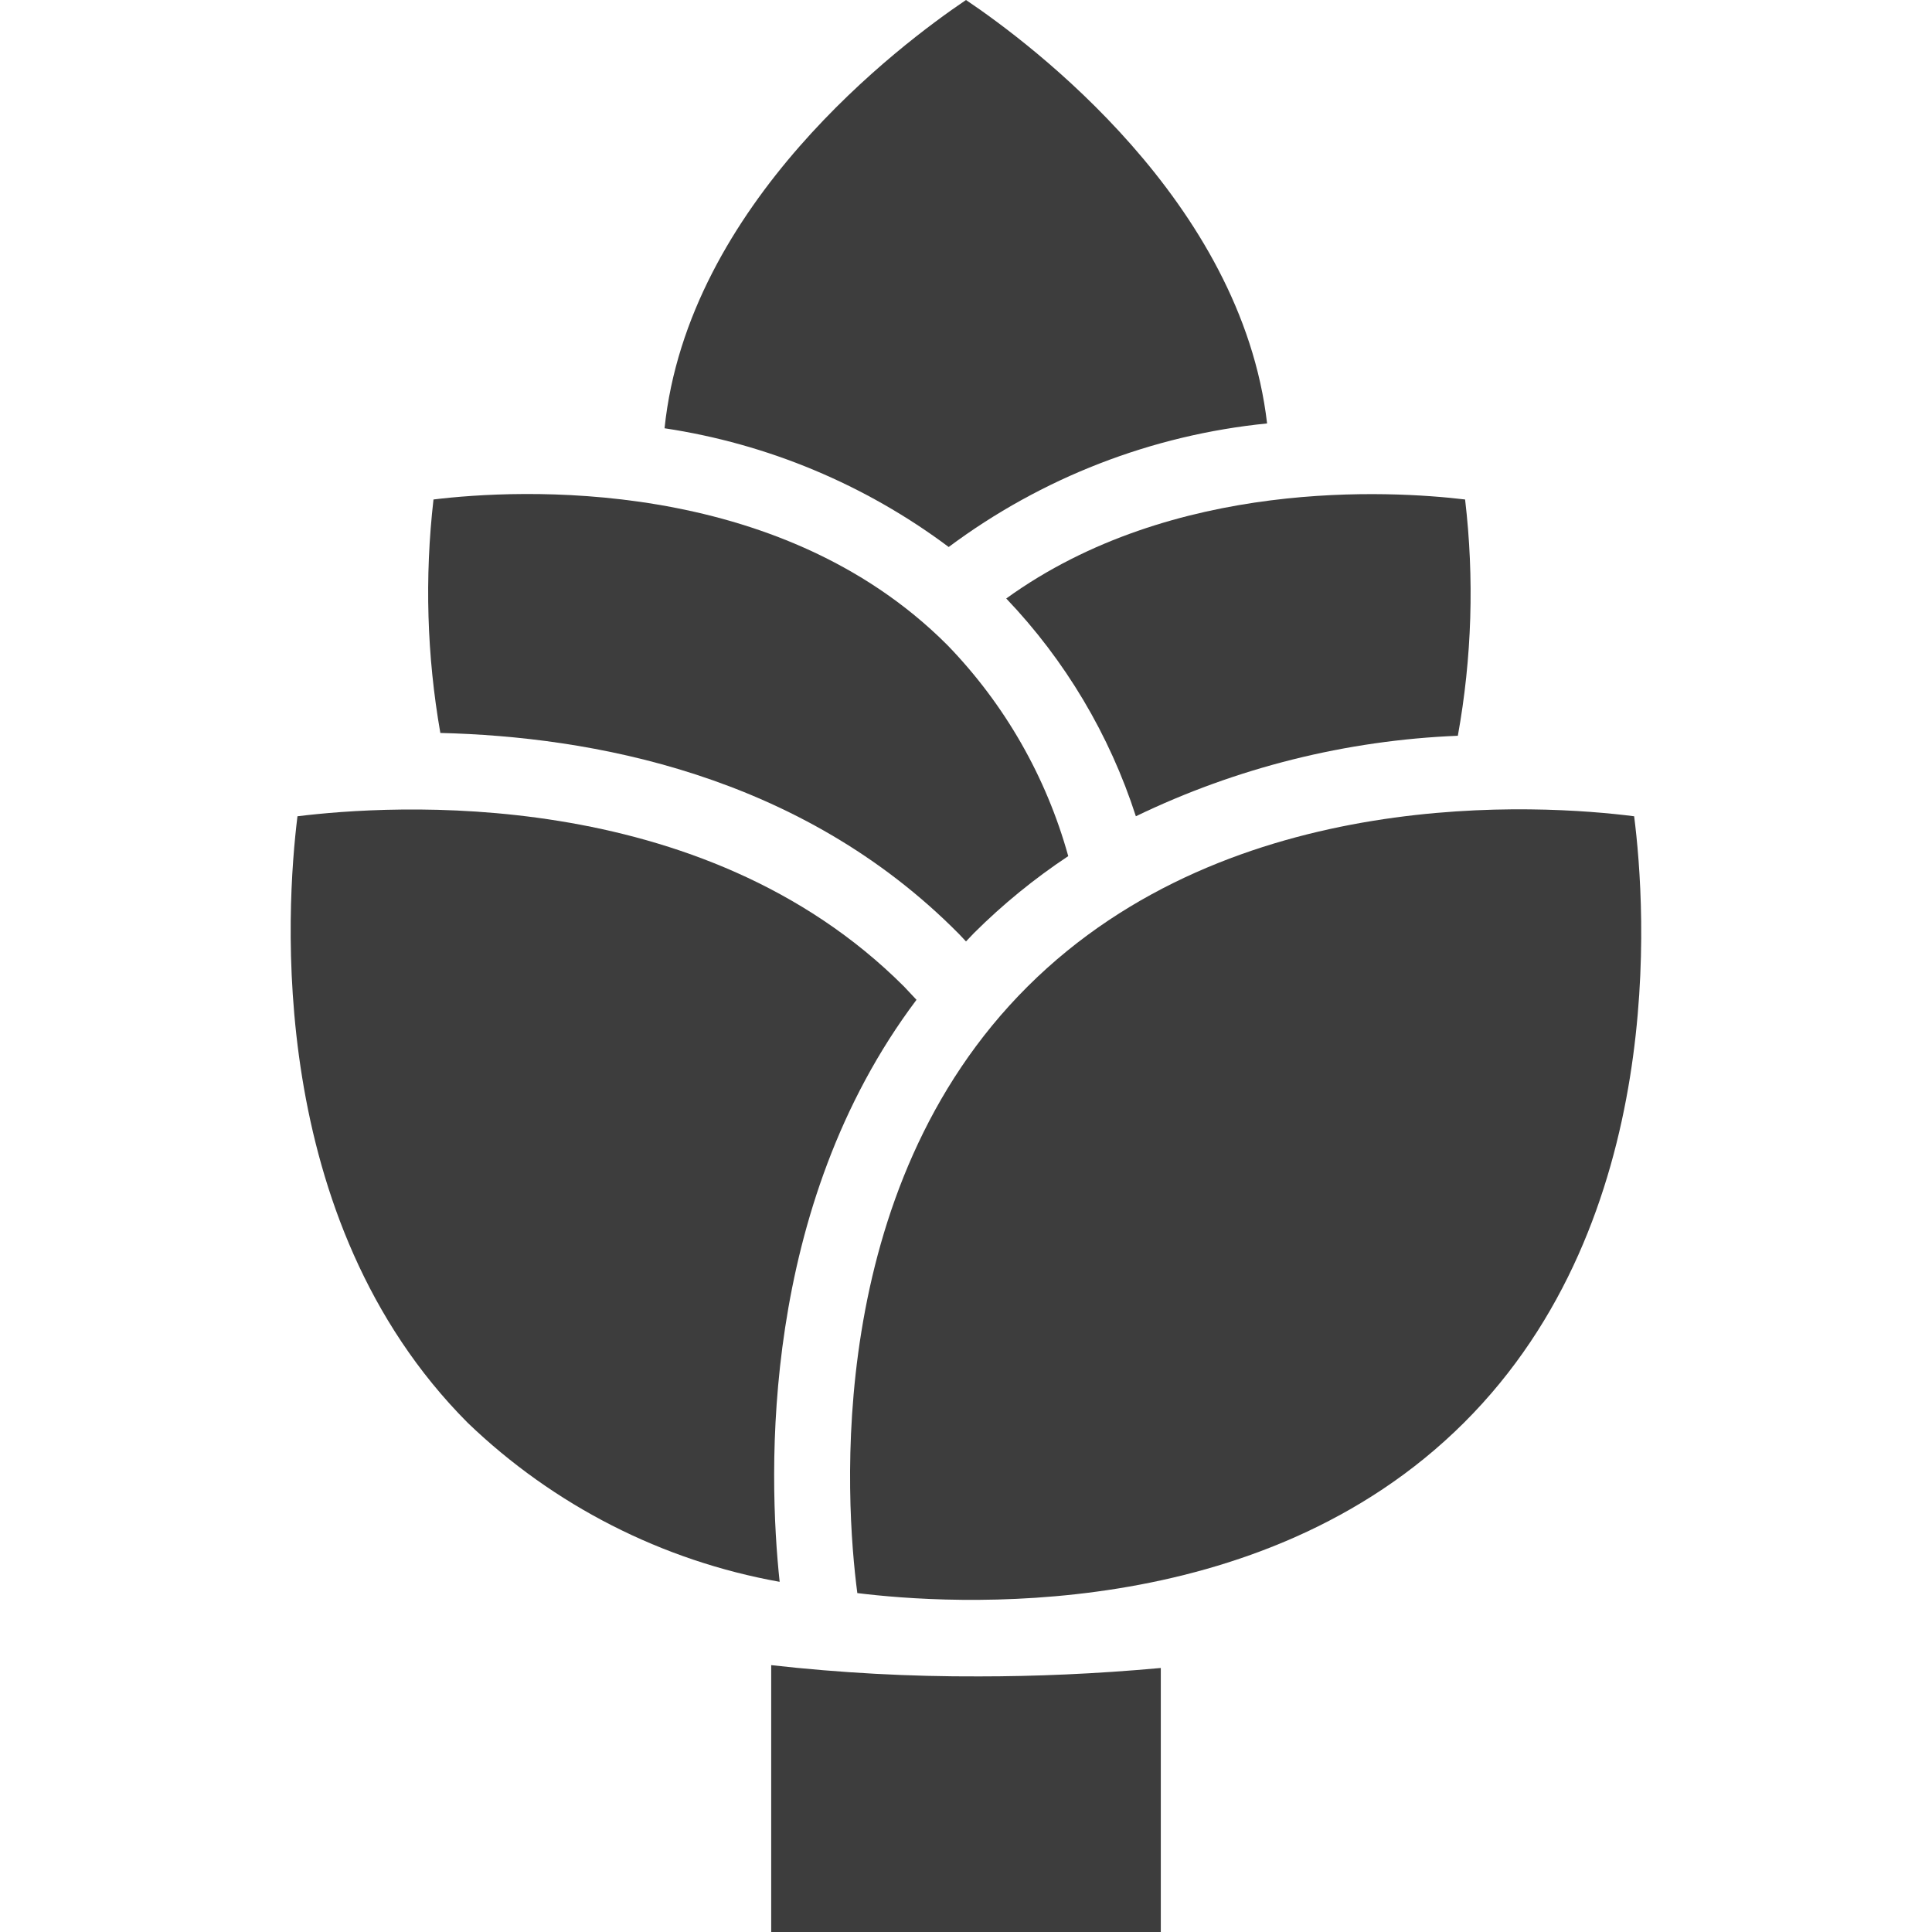 <svg width="64" height="64" viewBox="0 0 64 64" fill="none" xmlns="http://www.w3.org/2000/svg">
<g clip-path="url(#clip0_1425_96244)">
<g clip-path="url(#clip1_1425_96244)">
<path d="M54.133 27.04C51.107 26.653 40.8 25.947 34.04 32.68C27.28 39.413 28 49.733 28.4 52.773C31.427 53.147 41.733 53.867 48.493 47.133C55.253 40.4 54.52 30.067 54.133 27.04Z" fill="#3D3D3D"/>
<path d="M32.44 55.533C30.137 55.542 27.836 55.417 25.547 55.16V64H38.453V55.254C36.28 55.453 34.24 55.533 32.44 55.533Z" fill="#3D3D3D"/>
<path d="M30.36 33.12L29.947 32.68C23.214 25.947 12.894 26.667 9.854 27.04C9.48 30.067 8.76 40.373 15.494 47.133C18.342 49.871 21.938 51.704 25.827 52.4C25.44 48.773 25.187 40 30.36 33.12Z" fill="#3D3D3D"/>
<path d="M32 31.186L32.267 30.906C33.22 29.957 34.266 29.104 35.387 28.36C34.658 25.733 33.283 23.331 31.387 21.373C25.747 15.72 17.094 16.213 14.36 16.546C14.064 19.122 14.14 21.726 14.587 24.28C19.52 24.4 26.507 25.613 31.774 30.946L32 31.186Z" fill="#3D3D3D"/>
<path d="M48.533 16.546C46.08 16.253 38.867 15.826 33.333 19.826C35.289 21.877 36.757 24.343 37.627 27.04C40.962 25.43 44.593 24.522 48.293 24.373C48.76 21.79 48.841 19.153 48.533 16.546Z" fill="#3D3D3D"/>
<path d="M32 0C29.827 1.467 22.787 6.747 22.014 14.187C25.428 14.7 28.662 16.052 31.427 18.12C34.506 15.824 38.152 14.409 41.974 14.027C41.12 6.667 34.16 1.453 32 0Z" fill="#3D3D3D"/>
</g>
</g>
<defs>
<clipPath id="clip0_1425_96244">
<rect width="64" height="64" fill="white"/>
</clipPath>
<clipPath id="clip1_1425_96244">
<rect width="64" height="64" fill="white"/>
</clipPath>
</defs>
</svg>
